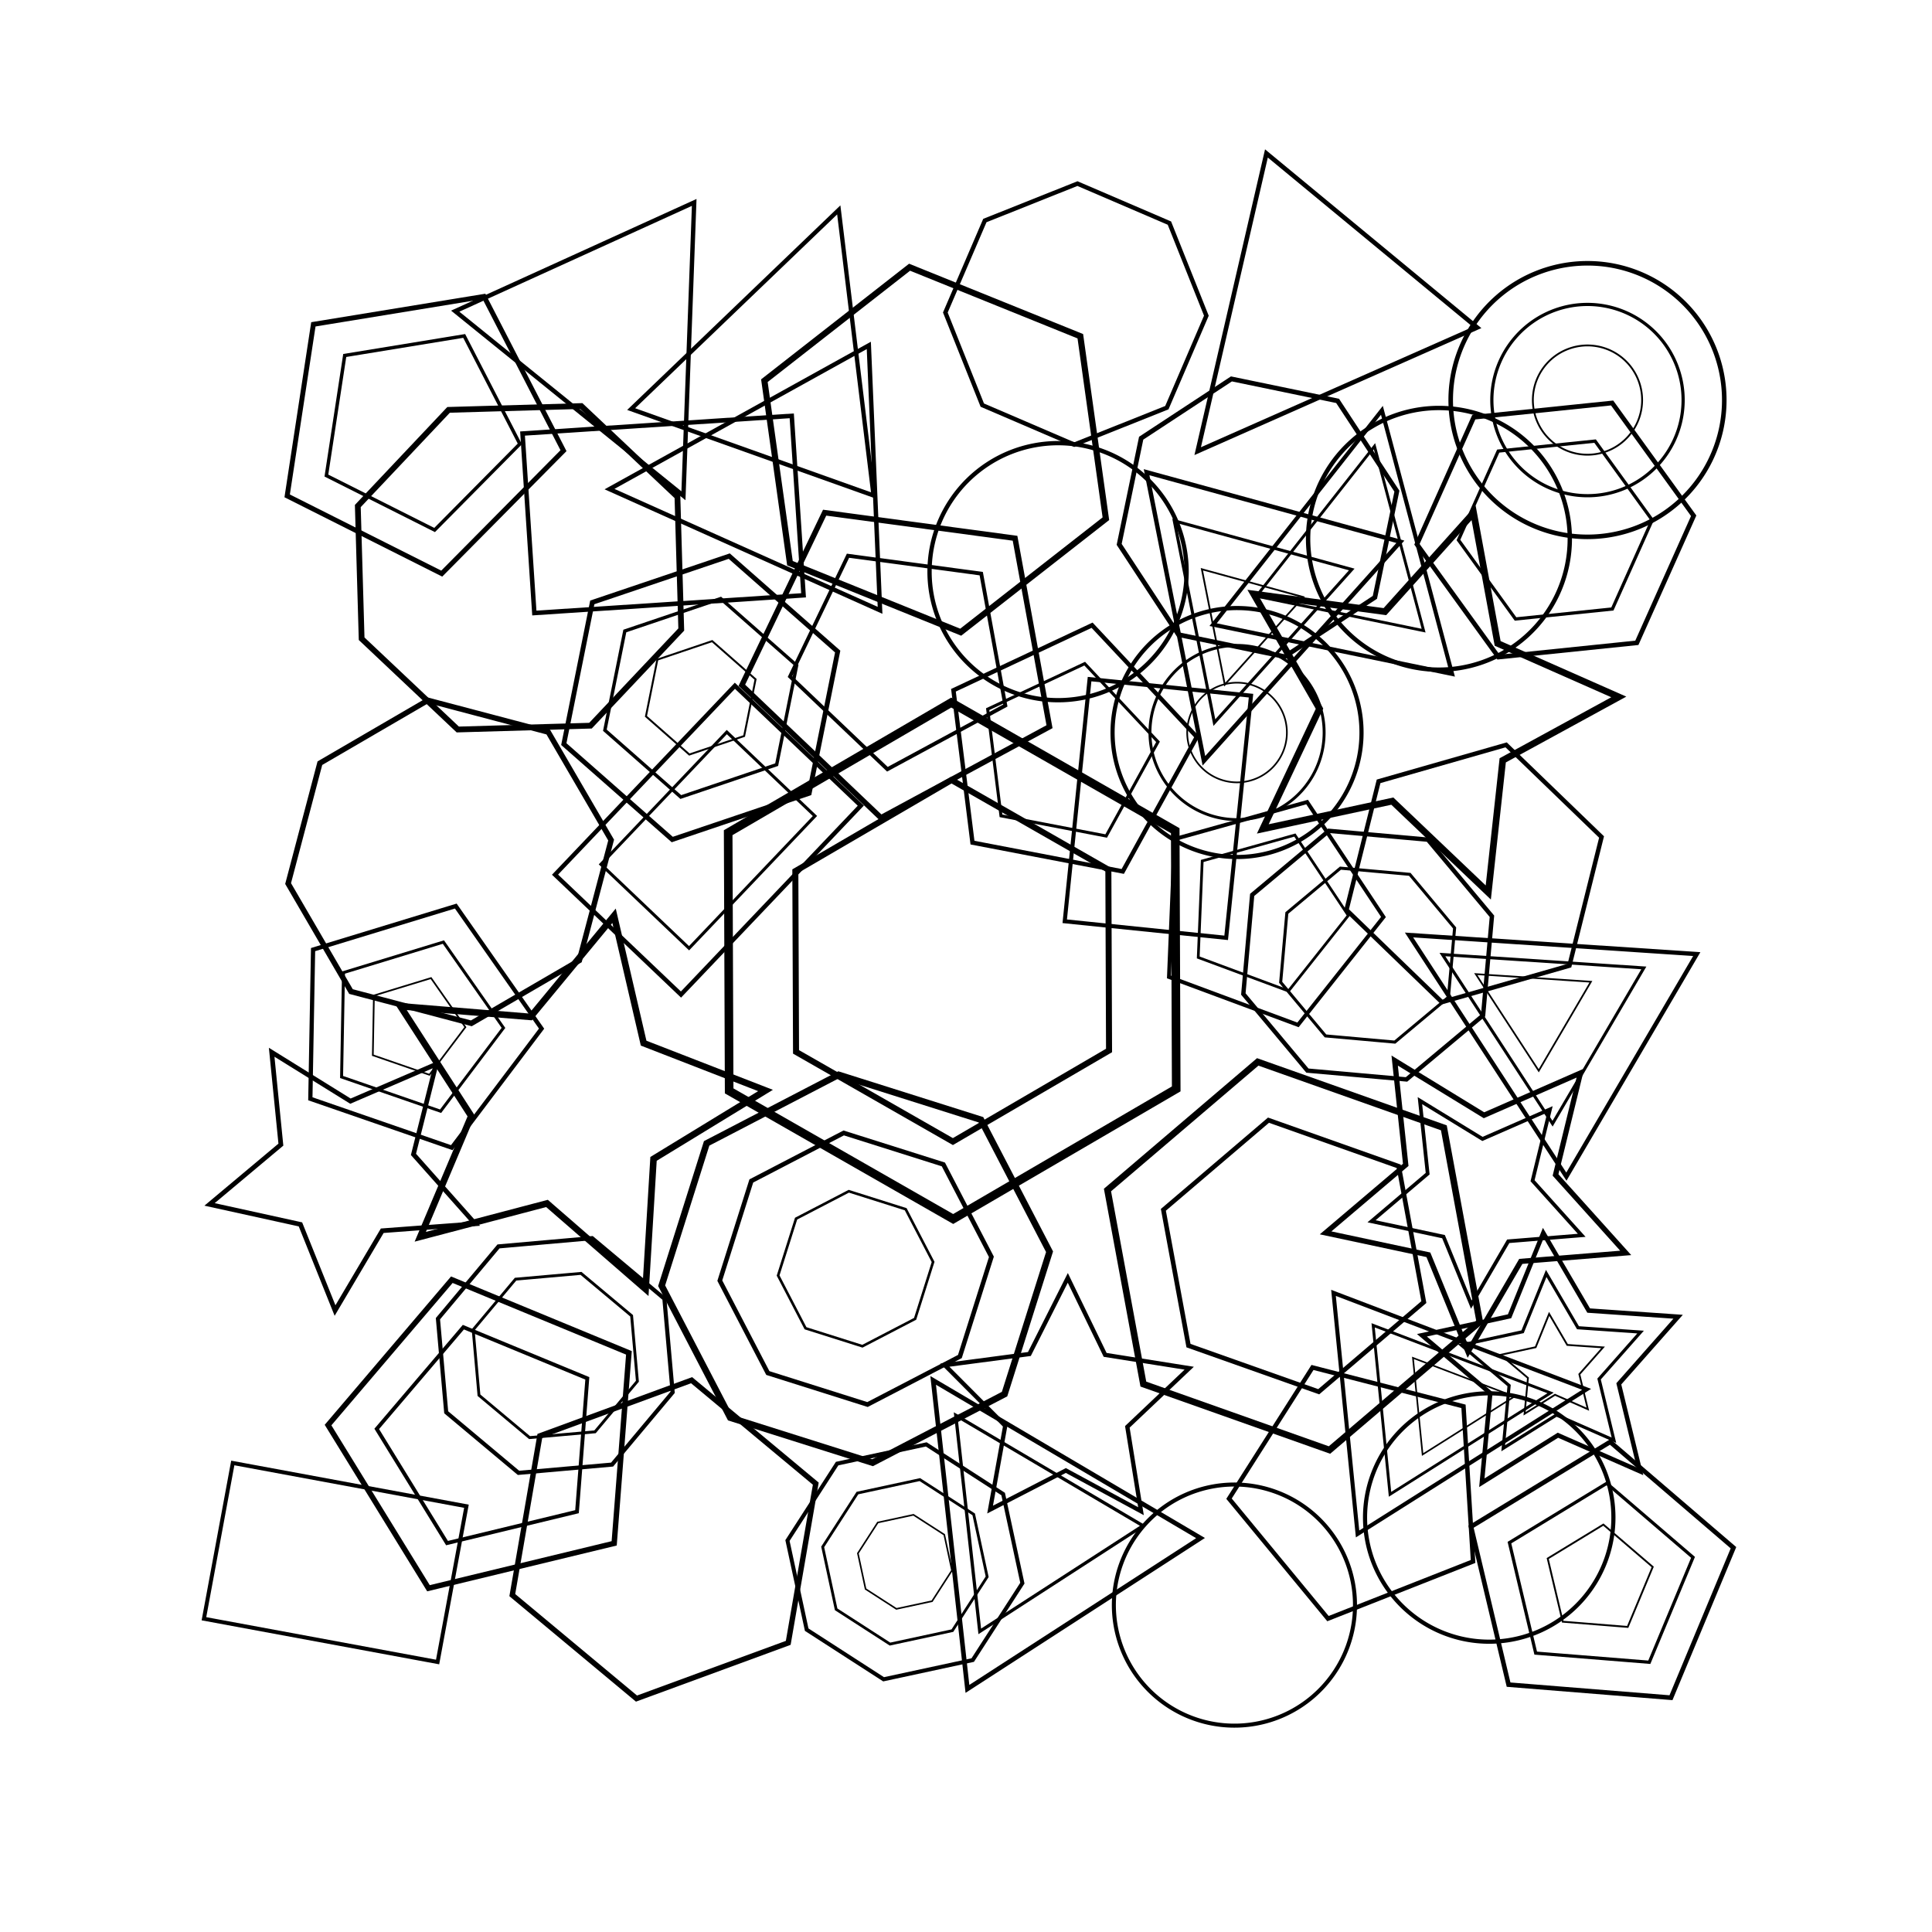 <svg baseProfile="full" height="400" version="1.1" width="400" xmlns="http://www.w3.org/2000/svg" xmlns:ev="http://www.w3.org/2001/xml-events" xmlns:xlink="http://www.w3.org/1999/xlink"><defs /><rect fill="white" height="100%" width="100%" x="0" y="0" /><path d="M30,0 L15,-26 L-15,-26 L-30,0 L-15,26 L15,26 Z" fill="none" stroke="black" transform="translate(193.61,93.106) rotate(22.009) scale(1.271)" /><g><path d="M30,0 L15,-26 L-15,-26 L-30,0 L-15,26 L15,26 Z" fill="none" stroke="black" transform="translate(267.828,260.033) rotate(79.525) scale(1.362)" /><path d="M30,0 L15,-26 L-15,-26 L-30,0 L-15,26 L15,26 Z" fill="none" stroke="black" transform="translate(267.828,260.033) rotate(79.525) scale(0.953)" /></g><path d="M30,0 L15,-26 L-15,-26 L-30,0 L-15,26 L15,26 Z" fill="none" stroke="black" transform="translate(305.179,180.846) rotate(104.018) scale(0.915)" /><g><path d="M30,0 L15,-26 L-15,-26 L-30,0 L-15,26 L15,26 Z" fill="none" stroke="black" transform="translate(197.142,198.922) rotate(209.763) scale(1.781)" /><path d="M30,0 L15,-26 L-15,-26 L-30,0 L-15,26 L15,26 Z" fill="none" stroke="black" transform="translate(197.142,198.922) rotate(209.763) scale(1.247)" /></g><g><path d="M30,0 L15,-26 L-15,-26 L-30,0 L-15,26 L15,26 Z" fill="none" stroke="black" transform="translate(145.083,144.477) rotate(221.348) scale(0.997)" /><path d="M30,0 L15,-26 L-15,-26 L-30,0 L-15,26 L15,26 Z" fill="none" stroke="black" transform="translate(145.083,144.477) rotate(221.348) scale(0.698)" /><path d="M30,0 L15,-26 L-15,-26 L-30,0 L-15,26 L15,26 Z" fill="none" stroke="black" transform="translate(145.083,144.477) rotate(221.348) scale(0.399)" /></g><path d="M30,0 L15,-26 L-15,-26 L-30,0 L-15,26 L15,26 Z" fill="none" stroke="black" transform="translate(137.483,318.713) rotate(279.816) scale(1.115)" /><g><path d="M30,0 L15,-26 L-15,-26 L-30,0 L-15,26 L15,26 Z" fill="none" stroke="black" transform="translate(322.01,109.738) rotate(354.114) scale(0.96)" /><path d="M30,0 L15,-26 L-15,-26 L-30,0 L-15,26 L15,26 Z" fill="none" stroke="black" transform="translate(322.01,109.738) rotate(354.114) scale(0.672)" /></g><path d="M0.0,-30.0 L8.8,-12.1 L28.5,-9.3 L14.3,4.6 L17.6,24.3 L0.0,15.0 L-17.6,24.3 L-14.3,4.6 L-28.5,-9.3 L-8.8,-12.1 Z" fill="none" stroke="black" transform="translate(117.841,229.335) rotate(229.078) scale(1.36)" /><path d="M0.0,-30.0 L8.8,-12.1 L28.5,-9.3 L14.3,4.6 L17.6,24.3 L0.0,15.0 L-17.6,24.3 L-14.3,4.6 L-28.5,-9.3 L-8.8,-12.1 Z" fill="none" stroke="black" transform="translate(71.531,242.455) rotate(256.216) scale(0.966)" /><path d="M0.0,-30.0 L8.8,-12.1 L28.5,-9.3 L14.3,4.6 L17.6,24.3 L0.0,15.0 L-17.6,24.3 L-14.3,4.6 L-28.5,-9.3 L-8.8,-12.1 Z" fill="none" stroke="black" transform="translate(220.826,291.181) rotate(144.626) scale(0.887)" /><g><path d="M0.0,-30.0 L8.8,-12.1 L28.5,-9.3 L14.3,4.6 L17.6,24.3 L0.0,15.0 L-17.6,24.3 L-14.3,4.6 L-28.5,-9.3 L-8.8,-12.1 Z" fill="none" stroke="black" transform="translate(321.541,283.19) rotate(355.862) scale(0.933)" /><path d="M0.0,-30.0 L8.8,-12.1 L28.5,-9.3 L14.3,4.6 L17.6,24.3 L0.0,15.0 L-17.6,24.3 L-14.3,4.6 L-28.5,-9.3 L-8.8,-12.1 Z" fill="none" stroke="black" transform="translate(321.541,283.19) rotate(355.862) scale(0.653)" /><path d="M0.0,-30.0 L8.8,-12.1 L28.5,-9.3 L14.3,4.6 L17.6,24.3 L0.0,15.0 L-17.6,24.3 L-14.3,4.6 L-28.5,-9.3 L-8.8,-12.1 Z" fill="none" stroke="black" transform="translate(321.541,283.19) rotate(355.862) scale(0.373)" /></g><path d="M0.0,-30.0 L8.8,-12.1 L28.5,-9.3 L14.3,4.6 L17.6,24.3 L0.0,15.0 L-17.6,24.3 L-14.3,4.6 L-28.5,-9.3 L-8.8,-12.1 Z" fill="none" stroke="black" transform="translate(293.877,145.97) rotate(15.745) scale(1.378)" /><g><path d="M0.0,-30.0 L8.8,-12.1 L28.5,-9.3 L14.3,4.6 L17.6,24.3 L0.0,15.0 L-17.6,24.3 L-14.3,4.6 L-28.5,-9.3 L-8.8,-12.1 Z" fill="none" stroke="black" transform="translate(306.188,247.256) rotate(255.863) scale(1.091)" /><path d="M0.0,-30.0 L8.8,-12.1 L28.5,-9.3 L14.3,4.6 L17.6,24.3 L0.0,15.0 L-17.6,24.3 L-14.3,4.6 L-28.5,-9.3 L-8.8,-12.1 Z" fill="none" stroke="black" transform="translate(306.188,247.256) rotate(255.863) scale(0.764)" /></g><path d="M27.7,-11.5 L27.7,11.5 L11.5,27.7 L-11.5,27.7 L-27.7,11.5 L-27.7,-11.5 L-11.5,-27.7 L11.5,-27.7 Z" fill="none" stroke="black" transform="translate(260.463,107.198) rotate(281.704) scale(0.976)" /><g><path d="M27.7,-11.5 L27.7,11.5 L11.5,27.7 L-11.5,27.7 L-27.7,11.5 L-27.7,-11.5 L-11.5,-27.7 L11.5,-27.7 Z" fill="none" stroke="black" transform="translate(283.155,197.749) rotate(320.096) scale(0.899)" /><path d="M27.7,-11.5 L27.7,11.5 L11.5,27.7 L-11.5,27.7 L-27.7,11.5 L-27.7,-11.5 L-11.5,-27.7 L11.5,-27.7 Z" fill="none" stroke="black" transform="translate(283.155,197.749) rotate(320.096) scale(0.629)" /></g><path d="M27.7,-11.5 L27.7,11.5 L11.5,27.7 L-11.5,27.7 L-27.7,11.5 L-27.7,-11.5 L-11.5,-27.7 L11.5,-27.7 Z" fill="none" stroke="black" transform="translate(93.089,178.43) rotate(149.791) scale(1.125)" /><g><path d="M27.7,-11.5 L27.7,11.5 L11.5,27.7 L-11.5,27.7 L-27.7,11.5 L-27.7,-11.5 L-11.5,-27.7 L11.5,-27.7 Z" fill="none" stroke="black" transform="translate(177.144,262.678) rotate(107.538) scale(1.344)" /><path d="M27.7,-11.5 L27.7,11.5 L11.5,27.7 L-11.5,27.7 L-27.7,11.5 L-27.7,-11.5 L-11.5,-27.7 L11.5,-27.7 Z" fill="none" stroke="black" transform="translate(177.144,262.678) rotate(107.538) scale(0.941)" /><path d="M27.7,-11.5 L27.7,11.5 L11.5,27.7 L-11.5,27.7 L-27.7,11.5 L-27.7,-11.5 L-11.5,-27.7 L11.5,-27.7 Z" fill="none" stroke="black" transform="translate(177.144,262.678) rotate(107.538) scale(0.537)" /></g><path d="M27.7,-11.5 L27.7,11.5 L11.5,27.7 L-11.5,27.7 L-27.7,11.5 L-27.7,-11.5 L-11.5,-27.7 L11.5,-27.7 Z" fill="none" stroke="black" transform="translate(107.564,117.551) rotate(358.351) scale(1.195)" /><g><path d="M27.7,-11.5 L27.7,11.5 L11.5,27.7 L-11.5,27.7 L-27.7,11.5 L-27.7,-11.5 L-11.5,-27.7 L11.5,-27.7 Z" fill="none" stroke="black" transform="translate(114.967,280.641) rotate(309.952) scale(0.849)" /><path d="M27.7,-11.5 L27.7,11.5 L11.5,27.7 L-11.5,27.7 L-27.7,11.5 L-27.7,-11.5 L-11.5,-27.7 L11.5,-27.7 Z" fill="none" stroke="black" transform="translate(114.967,280.641) rotate(309.952) scale(0.594)" /></g><g><path d="M27.7,-11.5 L27.7,11.5 L11.5,27.7 L-11.5,27.7 L-27.7,11.5 L-27.7,-11.5 L-11.5,-27.7 L11.5,-27.7 Z" fill="none" stroke="black" transform="translate(187.355,323.363) rotate(212.837) scale(0.824)" /><path d="M27.7,-11.5 L27.7,11.5 L11.5,27.7 L-11.5,27.7 L-27.7,11.5 L-27.7,-11.5 L-11.5,-27.7 L11.5,-27.7 Z" fill="none" stroke="black" transform="translate(187.355,323.363) rotate(212.837) scale(0.577)" /><path d="M27.7,-11.5 L27.7,11.5 L11.5,27.7 L-11.5,27.7 L-27.7,11.5 L-27.7,-11.5 L-11.5,-27.7 L11.5,-27.7 Z" fill="none" stroke="black" transform="translate(187.355,323.363) rotate(212.837) scale(0.33)" /></g><path d="M27.7,-11.5 L27.7,11.5 L11.5,27.7 L-11.5,27.7 L-27.7,11.5 L-27.7,-11.5 L-11.5,-27.7 L11.5,-27.7 Z" fill="none" stroke="black" transform="translate(222.744,65.033) rotate(293.247) scale(0.901)" /><g><path d="M0.0,-30.0 L28.5,-9.3 L17.6,24.3 L-17.6,24.3 L-28.5,-9.3 Z" fill="none" stroke="black" transform="translate(221.017,155.961) rotate(10.855) scale(0.9)" /><path d="M0.0,-30.0 L28.5,-9.3 L17.6,24.3 L-17.6,24.3 L-28.5,-9.3 Z" fill="none" stroke="black" transform="translate(221.017,155.961) rotate(10.855) scale(0.63)" /></g><g><path d="M0.0,-30.0 L28.5,-9.3 L17.6,24.3 L-17.6,24.3 L-28.5,-9.3 Z" fill="none" stroke="black" transform="translate(186.833,135.845) rotate(115.626) scale(1.126)" /><path d="M0.0,-30.0 L28.5,-9.3 L17.6,24.3 L-17.6,24.3 L-28.5,-9.3 Z" fill="none" stroke="black" transform="translate(186.833,135.845) rotate(115.626) scale(0.788)" /></g><path d="M0.0,-30.0 L28.5,-9.3 L17.6,24.3 L-17.6,24.3 L-28.5,-9.3 Z" fill="none" stroke="black" transform="translate(281.825,308.594) rotate(266.468) scale(0.914)" /><g><path d="M0.0,-30.0 L28.5,-9.3 L17.6,24.3 L-17.6,24.3 L-28.5,-9.3 Z" fill="none" stroke="black" transform="translate(101.51,297.689) rotate(130.417) scale(1.123)" /><path d="M0.0,-30.0 L28.5,-9.3 L17.6,24.3 L-17.6,24.3 L-28.5,-9.3 Z" fill="none" stroke="black" transform="translate(101.51,297.689) rotate(130.417) scale(0.786)" /></g><g><path d="M0.0,-30.0 L28.5,-9.3 L17.6,24.3 L-17.6,24.3 L-28.5,-9.3 Z" fill="none" stroke="black" transform="translate(85.82,212.453) rotate(307.04) scale(0.877)" /><path d="M0.0,-30.0 L28.5,-9.3 L17.6,24.3 L-17.6,24.3 L-28.5,-9.3 Z" fill="none" stroke="black" transform="translate(85.82,212.453) rotate(307.04) scale(0.614)" /><path d="M0.0,-30.0 L28.5,-9.3 L17.6,24.3 L-17.6,24.3 L-28.5,-9.3 Z" fill="none" stroke="black" transform="translate(85.82,212.453) rotate(307.04) scale(0.351)" /></g><g><path d="M0.0,-30.0 L28.5,-9.3 L17.6,24.3 L-17.6,24.3 L-28.5,-9.3 Z" fill="none" stroke="black" transform="translate(331.024,327.067) rotate(76.626) scale(0.955)" /><path d="M0.0,-30.0 L28.5,-9.3 L17.6,24.3 L-17.6,24.3 L-28.5,-9.3 Z" fill="none" stroke="black" transform="translate(331.024,327.067) rotate(76.626) scale(0.668)" /><path d="M0.0,-30.0 L28.5,-9.3 L17.6,24.3 L-17.6,24.3 L-28.5,-9.3 Z" fill="none" stroke="black" transform="translate(331.024,327.067) rotate(76.626) scale(0.382)" /></g><g><path d="M0.0,-30.0 L28.5,-9.3 L17.6,24.3 L-17.6,24.3 L-28.5,-9.3 Z" fill="none" stroke="black" transform="translate(86.533,88.651) rotate(170.711) scale(1.017)" /><path d="M0.0,-30.0 L28.5,-9.3 L17.6,24.3 L-17.6,24.3 L-28.5,-9.3 Z" fill="none" stroke="black" transform="translate(86.533,88.651) rotate(170.711) scale(0.712)" /></g><g><path d="M0.0,-30.0 L28.5,-9.3 L17.6,24.3 L-17.6,24.3 L-28.5,-9.3 Z" fill="none" stroke="black" transform="translate(262.202,188.817) rotate(164.383) scale(0.809)" /><path d="M0.0,-30.0 L28.5,-9.3 L17.6,24.3 L-17.6,24.3 L-28.5,-9.3 Z" fill="none" stroke="black" transform="translate(262.202,188.817) rotate(164.383) scale(0.566)" /></g><g><path d="M0,-30 L30,30 L-30,30 Z" fill="none" stroke="black" transform="translate(281.006,109.693) rotate(11.657) scale(0.842)" /><path d="M0,-30 L30,30 L-30,30 Z" fill="none" stroke="black" transform="translate(281.006,109.693) rotate(11.657) scale(0.589)" /></g><path d="M0,-30 L30,30 L-30,30 Z" fill="none" stroke="black" transform="translate(164.714,68.549) rotate(19.621) scale(0.888)" /><path d="M0,-30 L30,30 L-30,30 Z" fill="none" stroke="black" transform="translate(153.617,100.101) rotate(267.571) scale(0.915)" /><path d="M0,-30 L30,30 L-30,30 Z" fill="none" stroke="black" transform="translate(265.989,71.596) rotate(219.567) scale(0.943)" /><path d="M0,-30 L30,30 L-30,30 Z" fill="none" stroke="black" transform="translate(130.244,77.905) rotate(155.535) scale(0.906)" /><g><path d="M0,-30 L30,30 L-30,30 Z" fill="none" stroke="black" transform="translate(256.458,131.239) rotate(195.332) scale(0.908)" /><path d="M0,-30 L30,30 L-30,30 Z" fill="none" stroke="black" transform="translate(256.458,131.239) rotate(195.332) scale(0.635)" /><path d="M0,-30 L30,30 L-30,30 Z" fill="none" stroke="black" transform="translate(256.458,131.239) rotate(195.332) scale(0.363)" /></g><g><path d="M0,-30 L30,30 L-30,30 Z" fill="none" stroke="black" transform="translate(208.814,309.925) rotate(327.096) scale(0.958)" /><path d="M0,-30 L30,30 L-30,30 Z" fill="none" stroke="black" transform="translate(208.814,309.925) rotate(327.096) scale(0.671)" /></g><g><path d="M0,-30 L30,30 L-30,30 Z" fill="none" stroke="black" transform="translate(303.535,290.139) rotate(84.297) scale(0.836)" /><path d="M0,-30 L30,30 L-30,30 Z" fill="none" stroke="black" transform="translate(303.535,290.139) rotate(84.297) scale(0.586)" /><path d="M0,-30 L30,30 L-30,30 Z" fill="none" stroke="black" transform="translate(303.535,290.139) rotate(84.297) scale(0.335)" /></g><g><path d="M0,-30 L30,30 L-30,30 Z" fill="none" stroke="black" transform="translate(314.763,207.076) rotate(300.364) scale(0.89)" /><path d="M0,-30 L30,30 L-30,30 Z" fill="none" stroke="black" transform="translate(314.763,207.076) rotate(300.364) scale(0.623)" /><path d="M0,-30 L30,30 L-30,30 Z" fill="none" stroke="black" transform="translate(314.763,207.076) rotate(300.364) scale(0.356)" /></g><g><path d="M0,0 m-30,0 a30,30 0 1,0 60,0 a30,30 0 1,0 -60,0" fill="none" stroke="black" transform="translate(328.673,82.831) rotate(70.459) scale(0.944)" /><path d="M0,0 m-30,0 a30,30 0 1,0 60,0 a30,30 0 1,0 -60,0" fill="none" stroke="black" transform="translate(328.673,82.831) rotate(70.459) scale(0.66)" /><path d="M0,0 m-30,0 a30,30 0 1,0 60,0 a30,30 0 1,0 -60,0" fill="none" stroke="black" transform="translate(328.673,82.831) rotate(70.459) scale(0.377)" /></g><path d="M0,0 m-30,0 a30,30 0 1,0 60,0 a30,30 0 1,0 -60,0" fill="none" stroke="black" transform="translate(255.575,332.317) rotate(319.761) scale(0.832)" /><g><path d="M0,0 m-30,0 a30,30 0 1,0 60,0 a30,30 0 1,0 -60,0" fill="none" stroke="black" transform="translate(256.117,151.662) rotate(203.31) scale(0.859)" /><path d="M0,0 m-30,0 a30,30 0 1,0 60,0 a30,30 0 1,0 -60,0" fill="none" stroke="black" transform="translate(256.117,151.662) rotate(203.31) scale(0.601)" /><path d="M0,0 m-30,0 a30,30 0 1,0 60,0 a30,30 0 1,0 -60,0" fill="none" stroke="black" transform="translate(256.117,151.662) rotate(203.31) scale(0.344)" /></g><path d="M0,0 m-30,0 a30,30 0 1,0 60,0 a30,30 0 1,0 -60,0" fill="none" stroke="black" transform="translate(219.063,118.359) rotate(11.91) scale(0.887)" /><path d="M0,0 m-30,0 a30,30 0 1,0 60,0 a30,30 0 1,0 -60,0" fill="none" stroke="black" transform="translate(308.329,314.187) rotate(170.907) scale(0.857)" /><path d="M0,0 m-30,0 a30,30 0 1,0 60,0 a30,30 0 1,0 -60,0" fill="none" stroke="black" transform="translate(297.92,111.56) rotate(104.167) scale(0.903)" /><path d="M-30,-20 h60 v40 h-60 Z" fill="none" stroke="black" transform="translate(69.398,323.496) rotate(190.491) scale(0.82)" /><g><path d="M-30,-20 h60 v40 h-60 Z" fill="none" stroke="black" transform="translate(146.569,173.945) rotate(133.592) scale(0.9)" /><path d="M-30,-20 h60 v40 h-60 Z" fill="none" stroke="black" transform="translate(146.569,173.945) rotate(133.592) scale(0.63)" /></g><path d="M-30,-20 h60 v40 h-60 Z" fill="none" stroke="black" transform="translate(137.276,106.507) rotate(176.236) scale(0.931)" /><path d="M-30,-20 h60 v40 h-60 Z" fill="none" stroke="black" transform="translate(239.725,167.384) rotate(95.857) scale(0.84)" /></svg>
